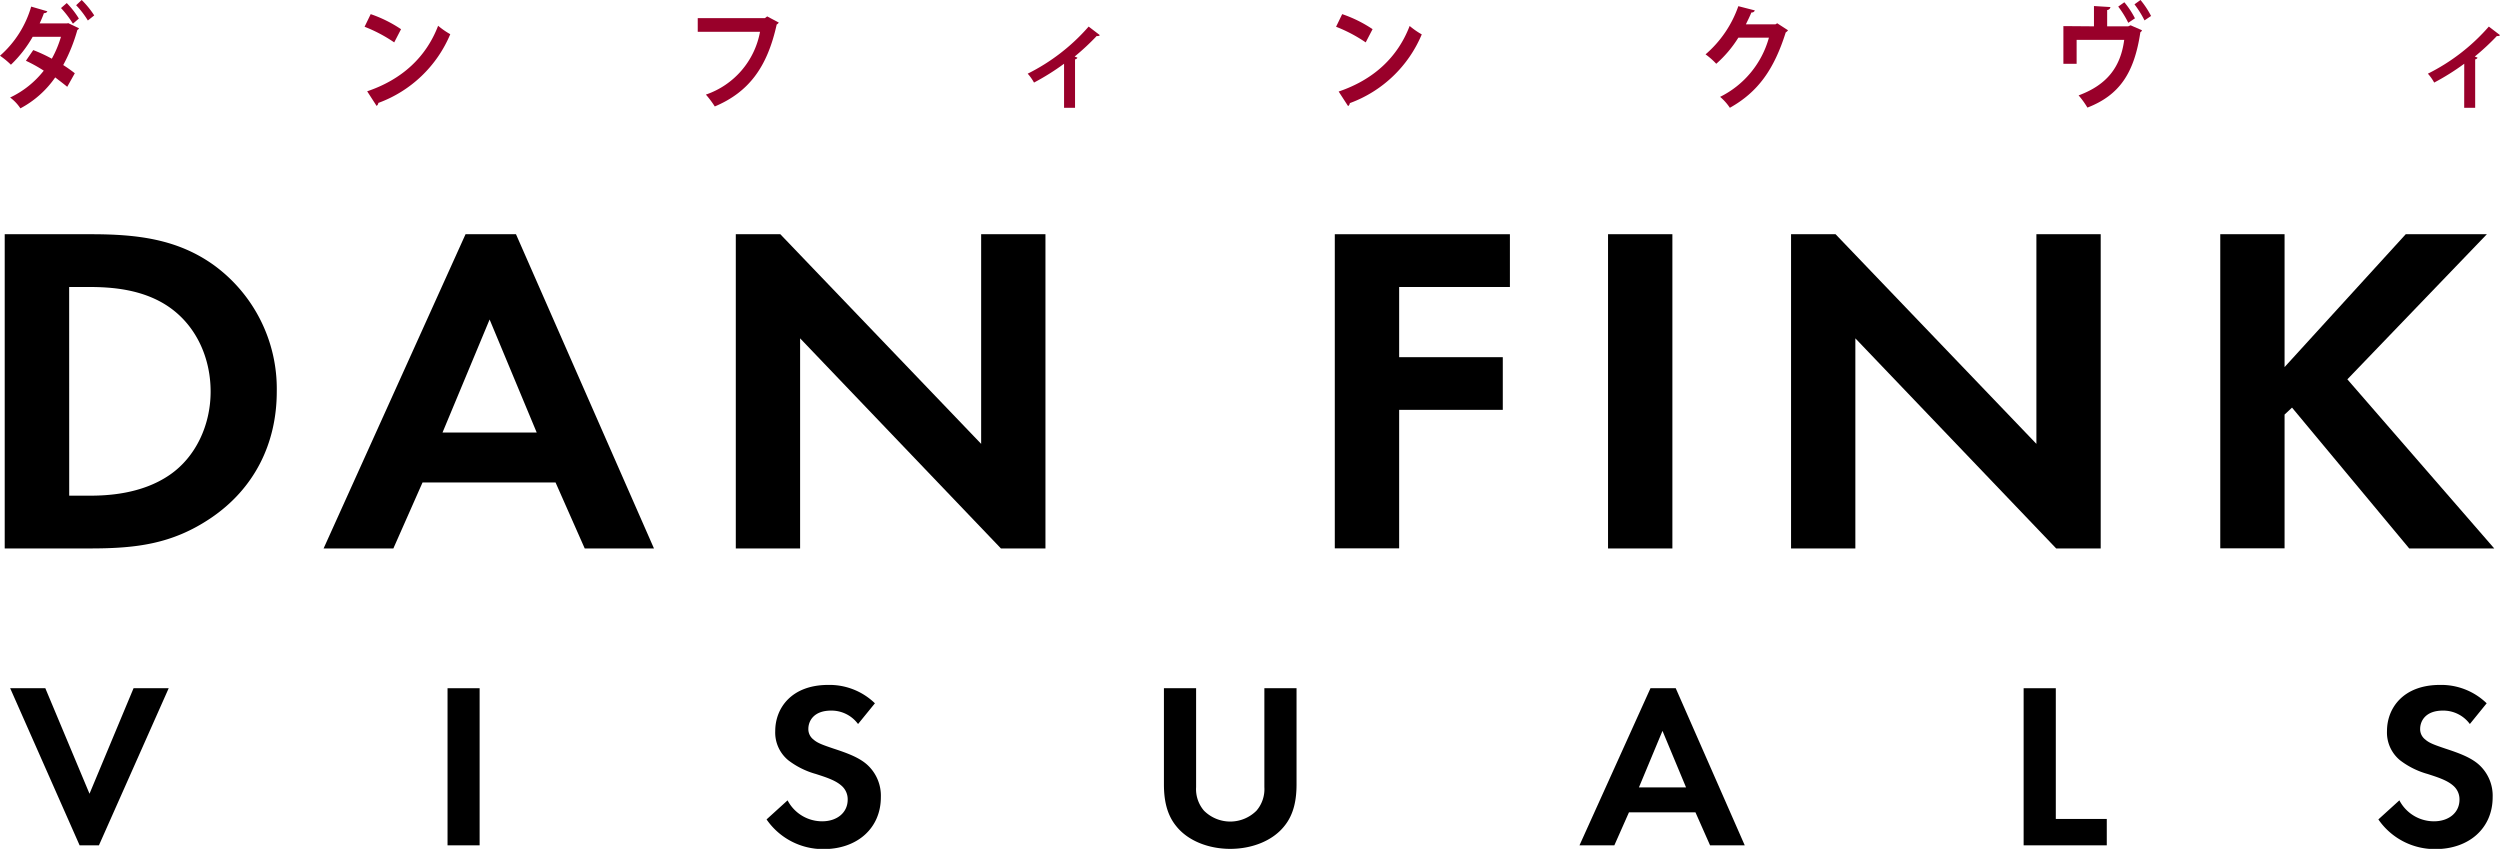 <svg xmlns="http://www.w3.org/2000/svg" viewBox="0 0 530.68 180.19"><defs><style>.cls-1{fill:#99002a;}</style></defs><title>dfv_rb_1</title><g id="Layer_2" data-name="Layer 2"><g id="Layer_1-2" data-name="Layer 1"><path d="M19.31,49.72c9.76,0,18.27,1,26,6.5a32.46,32.46,0,0,1,13.44,26.9c0,11.1-4.83,20.7-14.07,26.9-8.19,5.5-15.85,6.4-25.62,6.4H1V49.72Zm-4.62,55.5h4.2c3.46,0,11-.2,17.11-4.4,5.56-3.8,8.71-10.6,8.71-17.7s-3-13.8-8.61-17.8-12.6-4.4-17.22-4.4h-4.2Z"/><path d="M117.93,102.42H89.69l-6.19,14H68.69l30.13-66.7h10.71l29.29,66.7h-14.7Zm-4-10.6-10-24-10,24Z"/><path d="M156.19,116.42V49.72h9.45l42.63,44.5V49.72h13.65v66.7h-9.45l-42.63-44.6v44.6Z"/><path d="M320.51,60.92H297v14.9h22V87H297v29.4H283.34V49.72h37.17Z"/><path d="M355,49.72v66.7H341.34V49.72Z"/><path d="M380.19,116.42V49.72h9.45l42.63,44.5V49.72h13.65v66.7h-9.45l-42.63-44.6v44.6Z"/><path d="M484.95,77.92l25.72-28.2h17.22l-29.61,30.8,31.18,35.9H511.41l-24.88-29.9L484.95,88v28.4H471.3V49.72h13.65Z"/><path d="M9.62,146.09,19,168.49l9.35-22.4h7.46L21,179.44h-4.1L2.16,146.09Z"/><path d="M101.81,146.09v33.35H95V146.09Z"/><path d="M182.14,153.69a7,7,0,0,0-5.72-2.85c-3.68,0-4.83,2.2-4.83,3.9a2.76,2.76,0,0,0,1.1,2.25c.84.75,2,1.15,4.2,1.9,2.73.9,5.3,1.8,7.09,3.35a8.87,8.87,0,0,1,3,7c0,6.5-4.94,11-12.18,11a14.56,14.56,0,0,1-12.08-6.3l4.46-4.05a8.27,8.27,0,0,0,7.35,4.45c3.1,0,5.41-1.8,5.41-4.6a3.79,3.79,0,0,0-1.36-3c-1.31-1.15-3.41-1.8-5.41-2.45a17.17,17.17,0,0,1-5.83-2.9,7.62,7.62,0,0,1-2.78-6.2c0-4.9,3.47-9.8,11.24-9.8a13.85,13.85,0,0,1,9.92,3.9Z"/><path d="M253.9,146.09v21a7,7,0,0,0,1.68,5,7.88,7.88,0,0,0,11.13,0,7,7,0,0,0,1.68-5v-21h6.83v20.4c0,3.15-.52,6.35-2.62,8.9-2.52,3.15-6.93,4.8-11.45,4.8s-8.93-1.65-11.45-4.8c-2.1-2.55-2.63-5.75-2.63-8.9v-20.4Z"/><path d="M359.9,172.44H345.78l-3.1,7h-7.4l15.07-33.35h5.36l14.65,33.35H363Zm-2-5.3-5-12-5,12Z"/><path d="M436.39,146.09v27.75h10.82v5.6H429.56V146.09Z"/><path d="M524.28,153.69a7,7,0,0,0-5.72-2.85c-3.68,0-4.83,2.2-4.83,3.9a2.75,2.75,0,0,0,1.1,2.25c.84.75,2,1.15,4.2,1.9,2.73.9,5.3,1.8,7.09,3.35a8.87,8.87,0,0,1,3,7c0,6.5-4.94,11-12.18,11a14.56,14.56,0,0,1-12.08-6.3l4.46-4.05a8.27,8.27,0,0,0,7.35,4.45c3.1,0,5.41-1.8,5.41-4.6a3.79,3.79,0,0,0-1.37-3c-1.31-1.15-3.41-1.8-5.41-2.45a17.17,17.17,0,0,1-5.83-2.9,7.62,7.62,0,0,1-2.78-6.2c0-4.9,3.47-9.8,11.24-9.8a13.85,13.85,0,0,1,9.92,3.9Z"/><path class="cls-1" d="M14.48,4.91,16.77,6a.68.68,0,0,1-.35.36,35.67,35.67,0,0,1-3,7.45,29.91,29.91,0,0,1,2.46,1.74l-1.61,2.88c-.66-.56-1.78-1.4-2.55-2A20.88,20.88,0,0,1,4.33,23a9,9,0,0,0-2.18-2.3A19.81,19.81,0,0,0,9.29,15,30.63,30.63,0,0,0,5.5,12.9l1.56-2.27A32.69,32.69,0,0,1,11,12.46a22.69,22.69,0,0,0,1.94-4.65h-6a26,26,0,0,1-4.62,5.93A17.17,17.17,0,0,0,0,11.83,21.94,21.94,0,0,0,6.62,1.4l3.43,1c-.09.24-.33.39-.73.39-.22.65-.59,1.5-.9,2.18h5.81Zm1,.12a21.64,21.64,0,0,0-2.53-3.32L14.17.65a18.13,18.13,0,0,1,2.57,3.29Zm3.17-.68a18.61,18.61,0,0,0-2.49-3.24L17.34,0A19,19,0,0,1,20,3.27Z"/><path class="cls-1" d="M83.68,9a31,31,0,0,0-6.29-3.32L78.69,3A27.38,27.38,0,0,1,85.13,6.2ZM77.94,19.38C85.35,16.87,90.46,12.12,93,5.47a16.51,16.51,0,0,0,2.58,1.79A26.39,26.39,0,0,1,80.31,21.85a.85.85,0,0,1-.37.63Z"/><path class="cls-1" d="M162.85,3.48l2.46,1.31a1.06,1.06,0,0,1-.44.41c-2,9.07-5.92,14.35-13.14,17.4a20.67,20.67,0,0,0-1.89-2.52A17.4,17.4,0,0,0,161.33,6.75H148.11V3.85h14.26Z"/><path class="cls-1" d="M225.87,13.53a51.49,51.49,0,0,1-6.38,4,9.91,9.91,0,0,0-1.34-1.89,42,42,0,0,0,12.94-10l2.38,1.82a.65.65,0,0,1-.66.17A51.07,51.07,0,0,1,228.12,12l.59.24a.64.64,0,0,1-.51.36V22.89h-2.33Z"/><path class="cls-1" d="M289.9,9a31,31,0,0,0-6.29-3.32L284.91,3a27.39,27.39,0,0,1,6.45,3.19Zm-5.74,10.43c7.42-2.52,12.52-7.26,15.07-13.92a16.5,16.5,0,0,0,2.57,1.79,26.39,26.39,0,0,1-15.27,14.59.85.85,0,0,1-.37.63Z"/><path class="cls-1" d="M377.25,4.94l2.29,1.48a1.33,1.33,0,0,1-.48.46c-2.49,7.91-5.92,12.68-11.86,16a11,11,0,0,0-2.07-2.32A19.91,19.91,0,0,0,375.49,8H369a24.89,24.89,0,0,1-4.69,5.54,15.19,15.19,0,0,0-2.27-2A23.8,23.8,0,0,0,369,1.31l3.5.9a.69.69,0,0,1-.73.44c-.35.87-.79,1.72-1.17,2.52h6.27Z"/><path class="cls-1" d="M444.49,5.59V1.28l3.5.22a.77.77,0,0,1-.7.63V5.59h4.47l.51-.22,2.42,1.06a.76.76,0,0,1-.35.41c-1.3,8.69-4.44,13.36-11.24,16a17.72,17.72,0,0,0-1.87-2.59c6.12-2.27,8.93-6.1,9.68-11.79h-10.1v5.08H438v-8Zm7.28-.75a20.36,20.36,0,0,0-2.13-3.44l1.3-.92a18.15,18.15,0,0,1,2.25,3.41Zm3.45-.51A21.19,21.19,0,0,0,453.09.92L454.37,0a18.76,18.76,0,0,1,2.24,3.39Z"/><path class="cls-1" d="M523.09,13.53a51.49,51.49,0,0,1-6.38,4,9.83,9.83,0,0,0-1.34-1.89,42,42,0,0,0,12.94-10l2.38,1.82a.65.65,0,0,1-.66.17A51.07,51.07,0,0,1,525.33,12l.59.24a.64.64,0,0,1-.51.36V22.89h-2.33Z"/></g></g></svg>